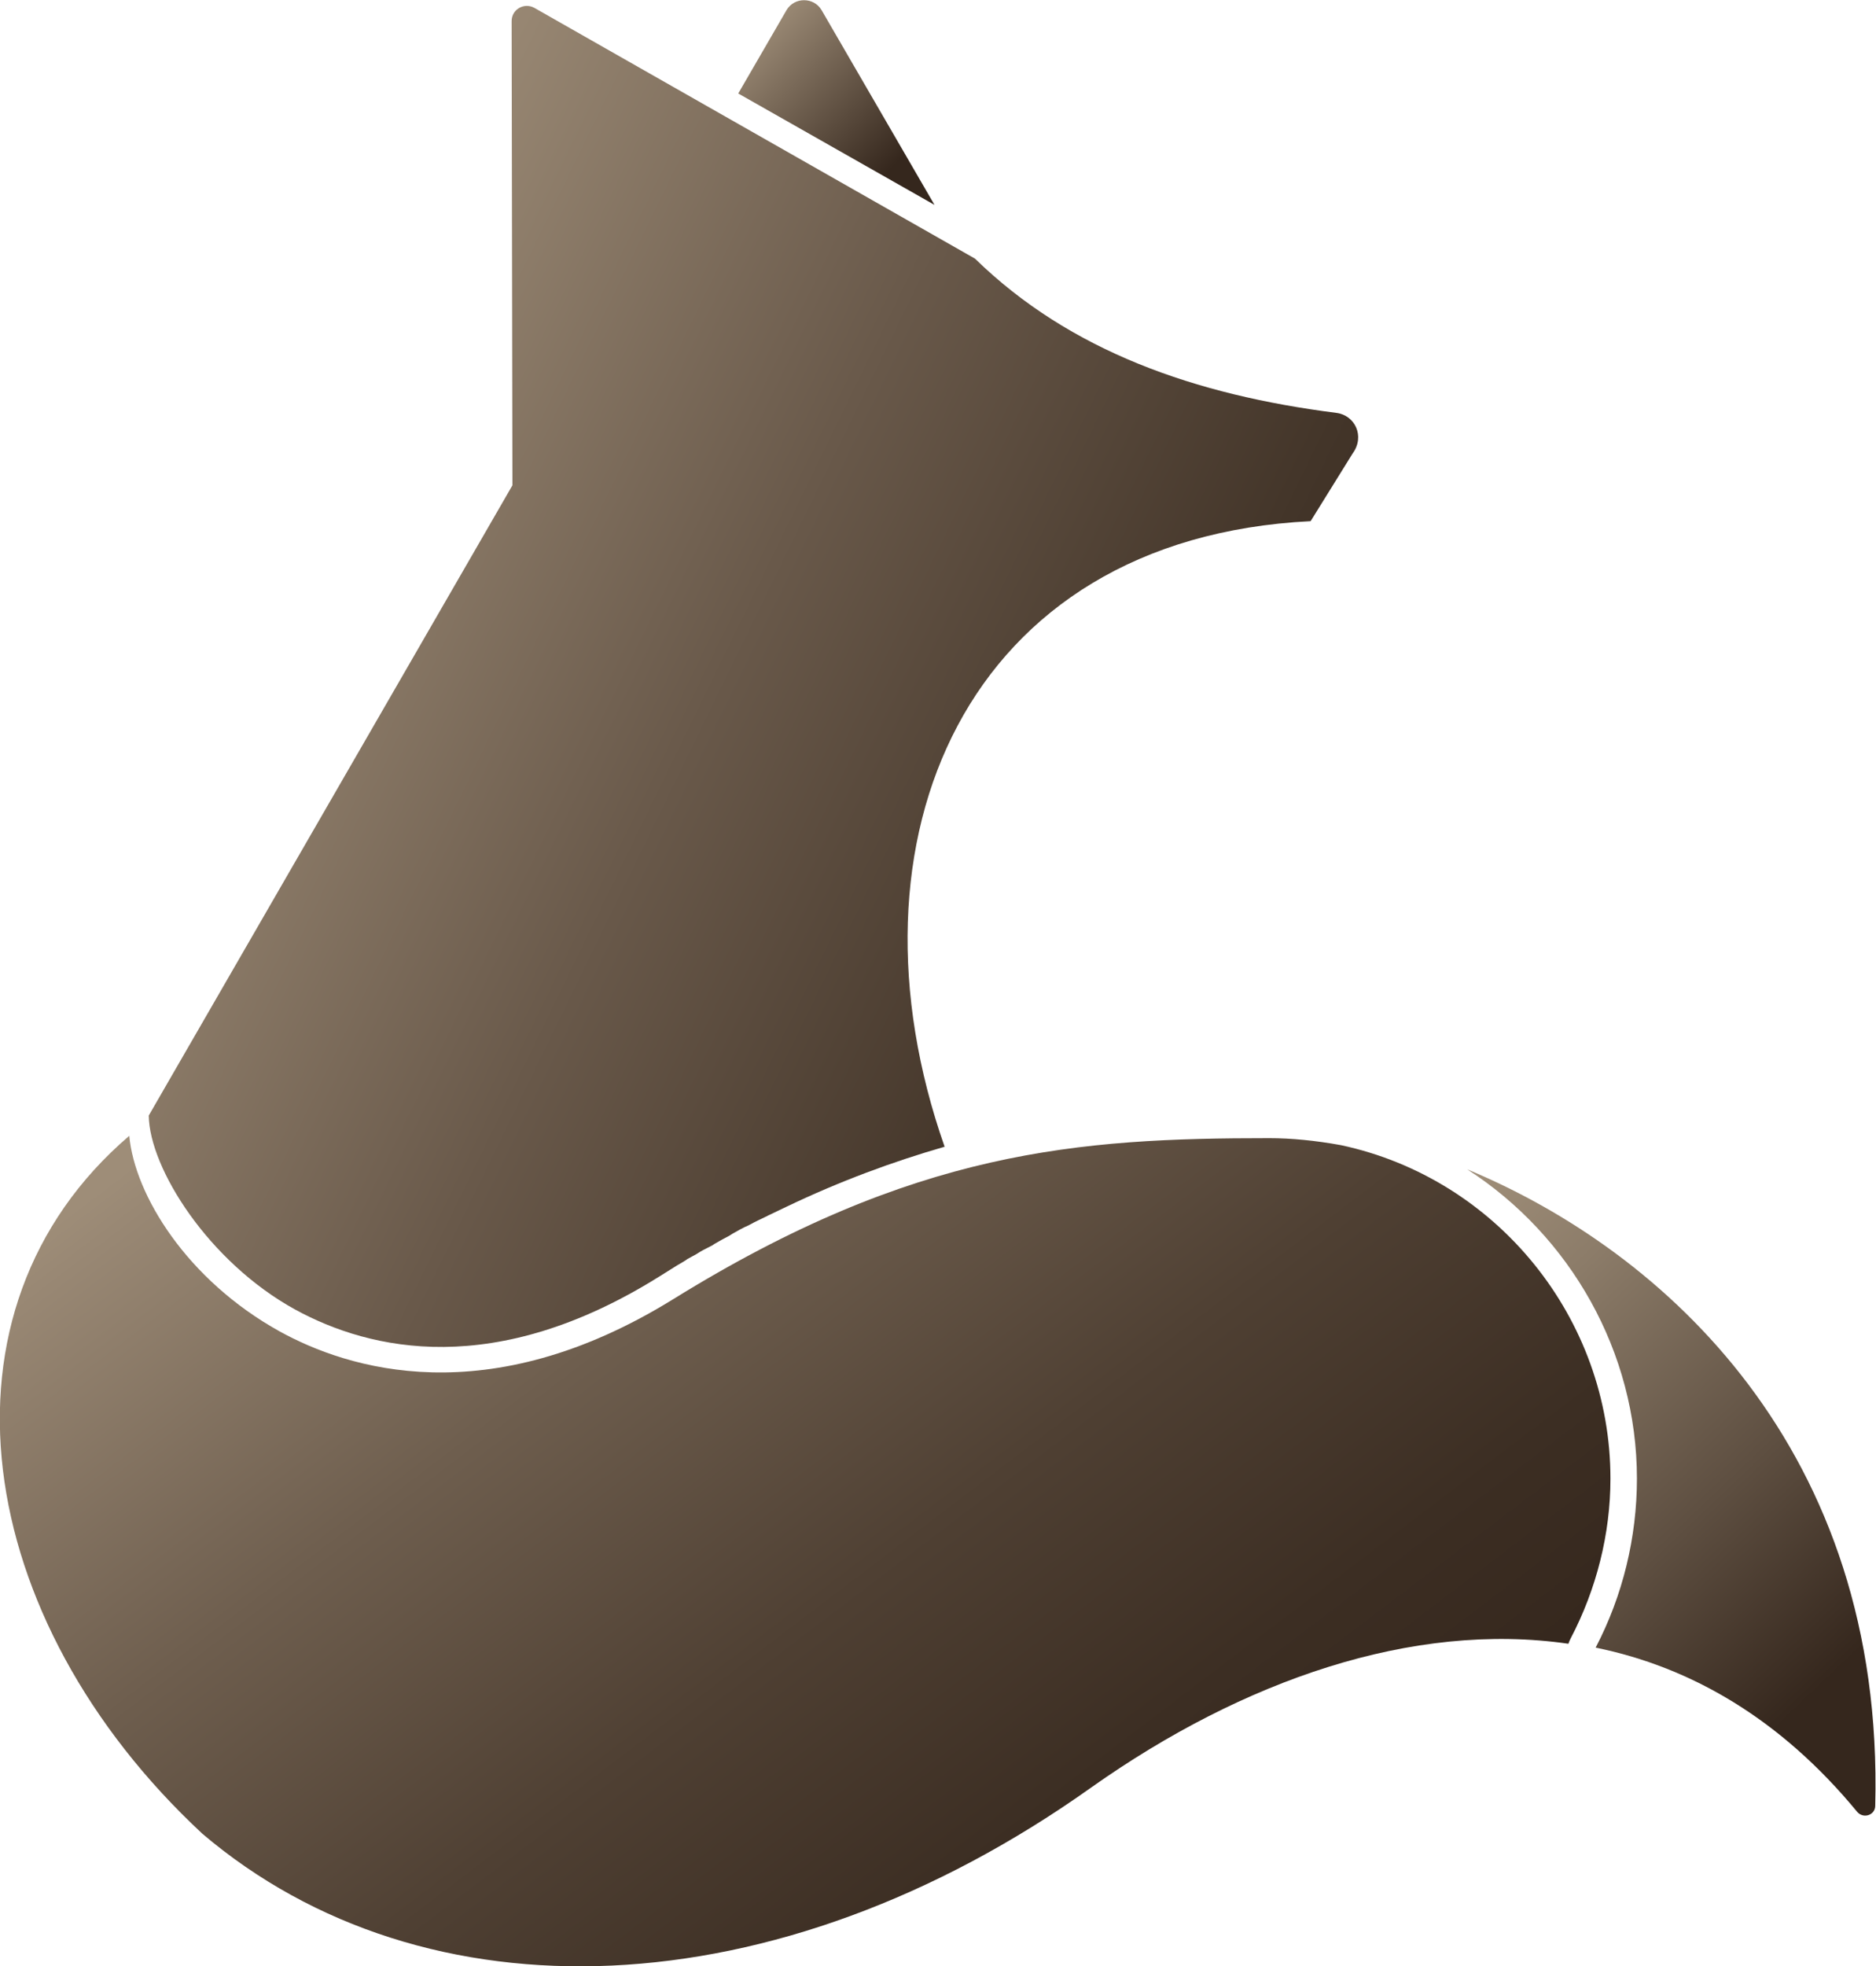 <?xml version="1.0" encoding="utf-8"?>
<!-- Generator: Adobe Illustrator 21.1.0, SVG Export Plug-In . SVG Version: 6.00 Build 0)  -->
<svg version="1.1" id="Capa_1" xmlns="http://www.w3.org/2000/svg" xmlns:xlink="http://www.w3.org/1999/xlink" x="0px" y="0px"
	 viewBox="0 0 240.9 252.4" style="enable-background:new 0 0 240.9 252.4;" xml:space="preserve">
<style type="text/css">
	.st0{fill:#CC814D;}
	.st1{fill:url(#SVGID_1_);}
	.st2{fill:url(#SVGID_2_);}
	.st3{fill:url(#SVGID_3_);}
	.st4{fill:url(#SVGID_4_);}
</style>
<path class="st0" d="M170.5,147.7"/>
<g>
	
		<linearGradient id="SVGID_1_" gradientUnits="userSpaceOnUse" x1="181.49" y1="593.233" x2="234.932" y2="649.461" gradientTransform="matrix(1 0 0 1 0 -434)">
		<stop  offset="0" style="stop-color:#9E8D78"/>
		<stop  offset="0.218" style="stop-color:#8C7C69"/>
		<stop  offset="0.652" style="stop-color:#5E4F41"/>
		<stop  offset="1" style="stop-color:#35271D"/>
	</linearGradient>
	<path class="st1" d="M188.4,150.1c13.2,8.5,21.8,23.4,21.8,39.7c0,7.5-1.8,15-5.3,21.7c12.3,2.5,23.8,9.2,33.6,21.1
		c0.8,0.9,2.3,0.4,2.3-0.8C242,186.1,213.7,160.6,188.4,150.1z"/>
	
		<linearGradient id="SVGID_2_" gradientUnits="userSpaceOnUse" x1="52.588" y1="556.398" x2="151.201" y2="686.179" gradientTransform="matrix(1 0 0 1 0 -434)">
		<stop  offset="0" style="stop-color:#9E8D78"/>
		<stop  offset="3.130299e-02" style="stop-color:#998874"/>
		<stop  offset="0.335" style="stop-color:#6E5E4E"/>
		<stop  offset="0.609" style="stop-color:#4F4033"/>
		<stop  offset="0.84" style="stop-color:#3C2E23"/>
		<stop  offset="1" style="stop-color:#35271D"/>
	</linearGradient>
	<path class="st2" d="M201.7,210.3c3.3-6.3,5.1-13.4,5.1-20.5c0-20.5-14.5-38.5-34.6-42.8c-3.3-0.6-6.4-0.9-9.2-0.9
		c-24.5,0-45.6,1.5-76.6,20.7c-23.8,14.7-41.8,8.9-50.5,4.1c-11.9-6.6-18.6-17.5-19.3-25.1c-26.2,22.4-20.2,62.1,9.4,89.6
		c28.5,24.2,73.6,22.9,114.2-6c19.4-13.7,41.2-21.3,61.2-18.4C201.5,210.7,201.6,210.5,201.7,210.3z"/>
	<linearGradient id="SVGID_3_" gradientUnits="userSpaceOnUse" x1="23.951" y1="70.256" x2="163.553" y2="138.309">
		<stop  offset="0" style="stop-color:#9E8D78"/>
		<stop  offset="0.443" style="stop-color:#69594A"/>
		<stop  offset="0.808" style="stop-color:#433529"/>
		<stop  offset="1" style="stop-color:#35271D"/>
	</linearGradient>
	<path class="st3" d="M171.6,53c-18.1-2.3-34.2-7.9-46.4-19.8L68.6,1c-1.3-0.7-2.9,0.2-2.9,1.7l0.1,59.6l-46.7,80.9
		c0.2,0.1,0-0.1,0,0c0.1,6.8,7.7,18.8,18.8,24.9c9.7,5.3,25.7,8.9,46.7-4.2c0.8-0.5,1.6-1,2.4-1.5c0.5-0.3,0.9-0.5,1.3-0.8
		c0.4-0.2,0.7-0.4,1.1-0.6c0.6-0.4,1.2-0.7,1.8-1c0.2-0.1,0.4-0.2,0.5-0.3c0.7-0.4,1.4-0.8,2-1.1c0.1-0.1,0.2-0.1,0.3-0.2
		c0.7-0.4,1.4-0.8,2.1-1.1c0.1,0,0.1-0.1,0.2-0.1c0.7-0.4,1.4-0.7,2.2-1.1c0.1,0,0.1-0.1,0.2-0.1c0.8-0.4,1.5-0.7,2.3-1.1l0,0
		c6.9-3.3,13.7-5.8,20.3-7.7l0,0c-13.8-39.3,2.6-78.1,47-80.3l5.4-8.7C175.3,56,174,53.3,171.6,53z"/>
	
		<linearGradient id="SVGID_4_" gradientUnits="userSpaceOnUse" x1="97.021" y1="437.399" x2="114.789" y2="455.268" gradientTransform="matrix(1 0 0 1 0 -434)">
		<stop  offset="0" style="stop-color:#9E8D78"/>
		<stop  offset="1" style="stop-color:#35271D"/>
	</linearGradient>
	<path class="st4" d="M120,26.3l-14.5-25c-1-1.7-3.5-1.7-4.5,0L94.8,12L120,26.3z"/>
</g>
</svg>

